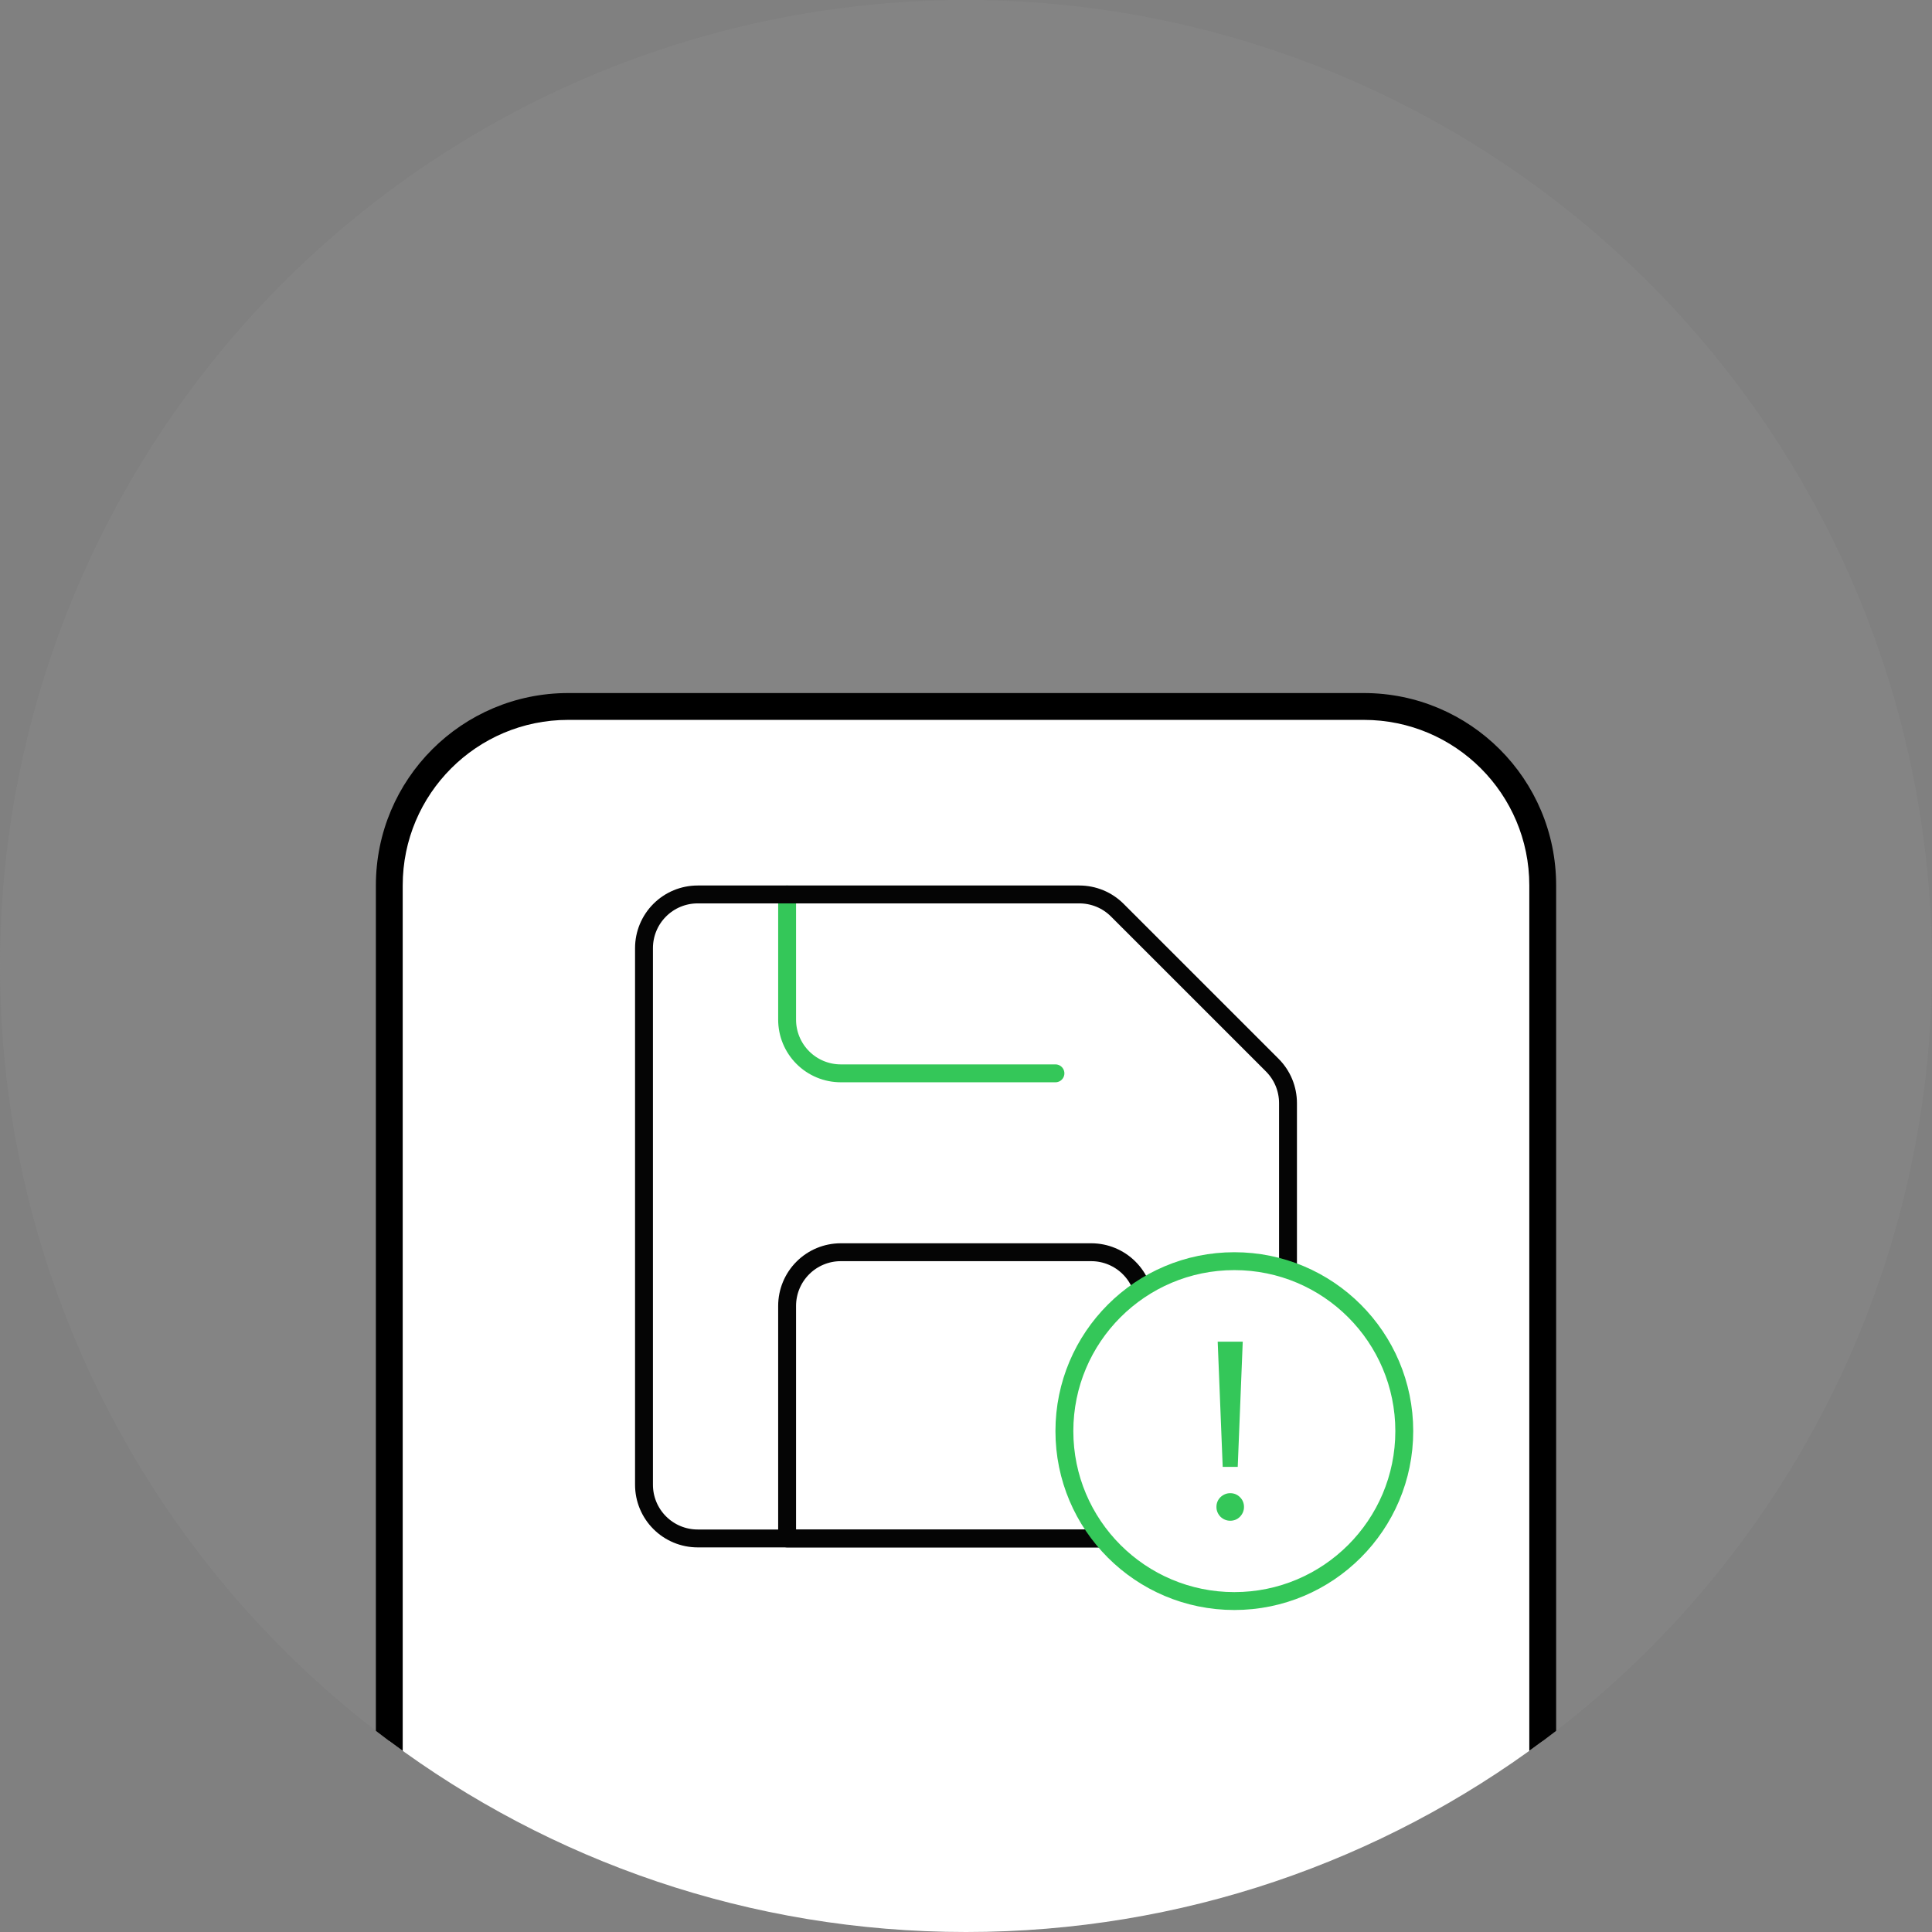 <svg width="108" height="108" viewBox="0 0 108 108" fill="none" xmlns="http://www.w3.org/2000/svg">
    <rect x="0" y="0" width="108" height="108" fill="#808080" stroke="none"/>
    <circle cx="54" cy="54" r="54" fill="#AEAEB2" fill-opacity="0.1"/>
    <path fill-rule="evenodd" clip-rule="evenodd"
          d="M21.762 97.324V49.492C21.762 43.969 26.239 39.492 31.762 39.492H76.239C81.762 39.492 86.239 43.969 86.239 49.492V97.324C77.242 104.03 66.085 108 54.001 108C41.916 108 30.759 104.03 21.762 97.324Z"
          fill="white"/>
    <path fill-rule="evenodd" clip-rule="evenodd"
          d="M21.012 96.755V49.492C21.012 43.555 25.825 38.742 31.762 38.742H76.239C82.176 38.742 86.989 43.555 86.989 49.492V96.755C86.496 97.136 85.996 97.509 85.489 97.873V49.492C85.489 44.384 81.348 40.242 76.239 40.242H31.762C26.653 40.242 22.512 44.384 22.512 49.492V97.873C22.005 97.509 21.505 97.136 21.012 96.755Z"
          fill="black"/>
    <path d="M59 60H47C46.204 60 45.441 59.684 44.879 59.121C44.316 58.559 44 57.796 44 57V50" stroke="#34C759"
          stroke-linecap="round" stroke-linejoin="round"/>
    <path d="M36 53C36 52.204 36.316 51.441 36.879 50.879C37.441 50.316 38.204 50 39 50H60.336C60.73 50 61.12 50.078 61.484 50.228C61.849 50.379 62.179 50.6 62.458 50.879L66.316 54.737L71.121 59.542C71.4 59.821 71.621 60.151 71.772 60.516C71.922 60.88 72 61.27 72 61.664V83C72 83.796 71.684 84.559 71.121 85.121C70.559 85.684 69.796 86 69 86H39C38.204 86 37.441 85.684 36.879 85.121C36.316 84.559 36 83.796 36 83V53Z"
          stroke="#050505" stroke-linejoin="round"/>
    <path d="M61 70H47C46.204 70 45.441 70.316 44.879 70.879C44.316 71.441 44 72.204 44 73V86H64V73C64 72.204 63.684 71.441 63.121 70.879C62.559 70.316 61.796 70 61 70Z"
          stroke="#050505" stroke-linejoin="round"/>
    <circle cx="69" cy="80" r="9.5" fill="white" stroke="#34C759"/>
    <path d="M68.07 75L68.35 82H69.19L69.47 75H68.07ZM68 84.24C68 84.445 68.075 84.627 68.224 84.786C68.383 84.935 68.565 85.01 68.77 85.01C68.985 85.01 69.167 84.935 69.316 84.786C69.465 84.627 69.54 84.445 69.54 84.24C69.54 84.025 69.465 83.843 69.316 83.694C69.167 83.545 68.985 83.47 68.77 83.47C68.565 83.47 68.383 83.545 68.224 83.694C68.075 83.843 68 84.025 68 84.24Z"
          fill="#34C759"/>
</svg>
